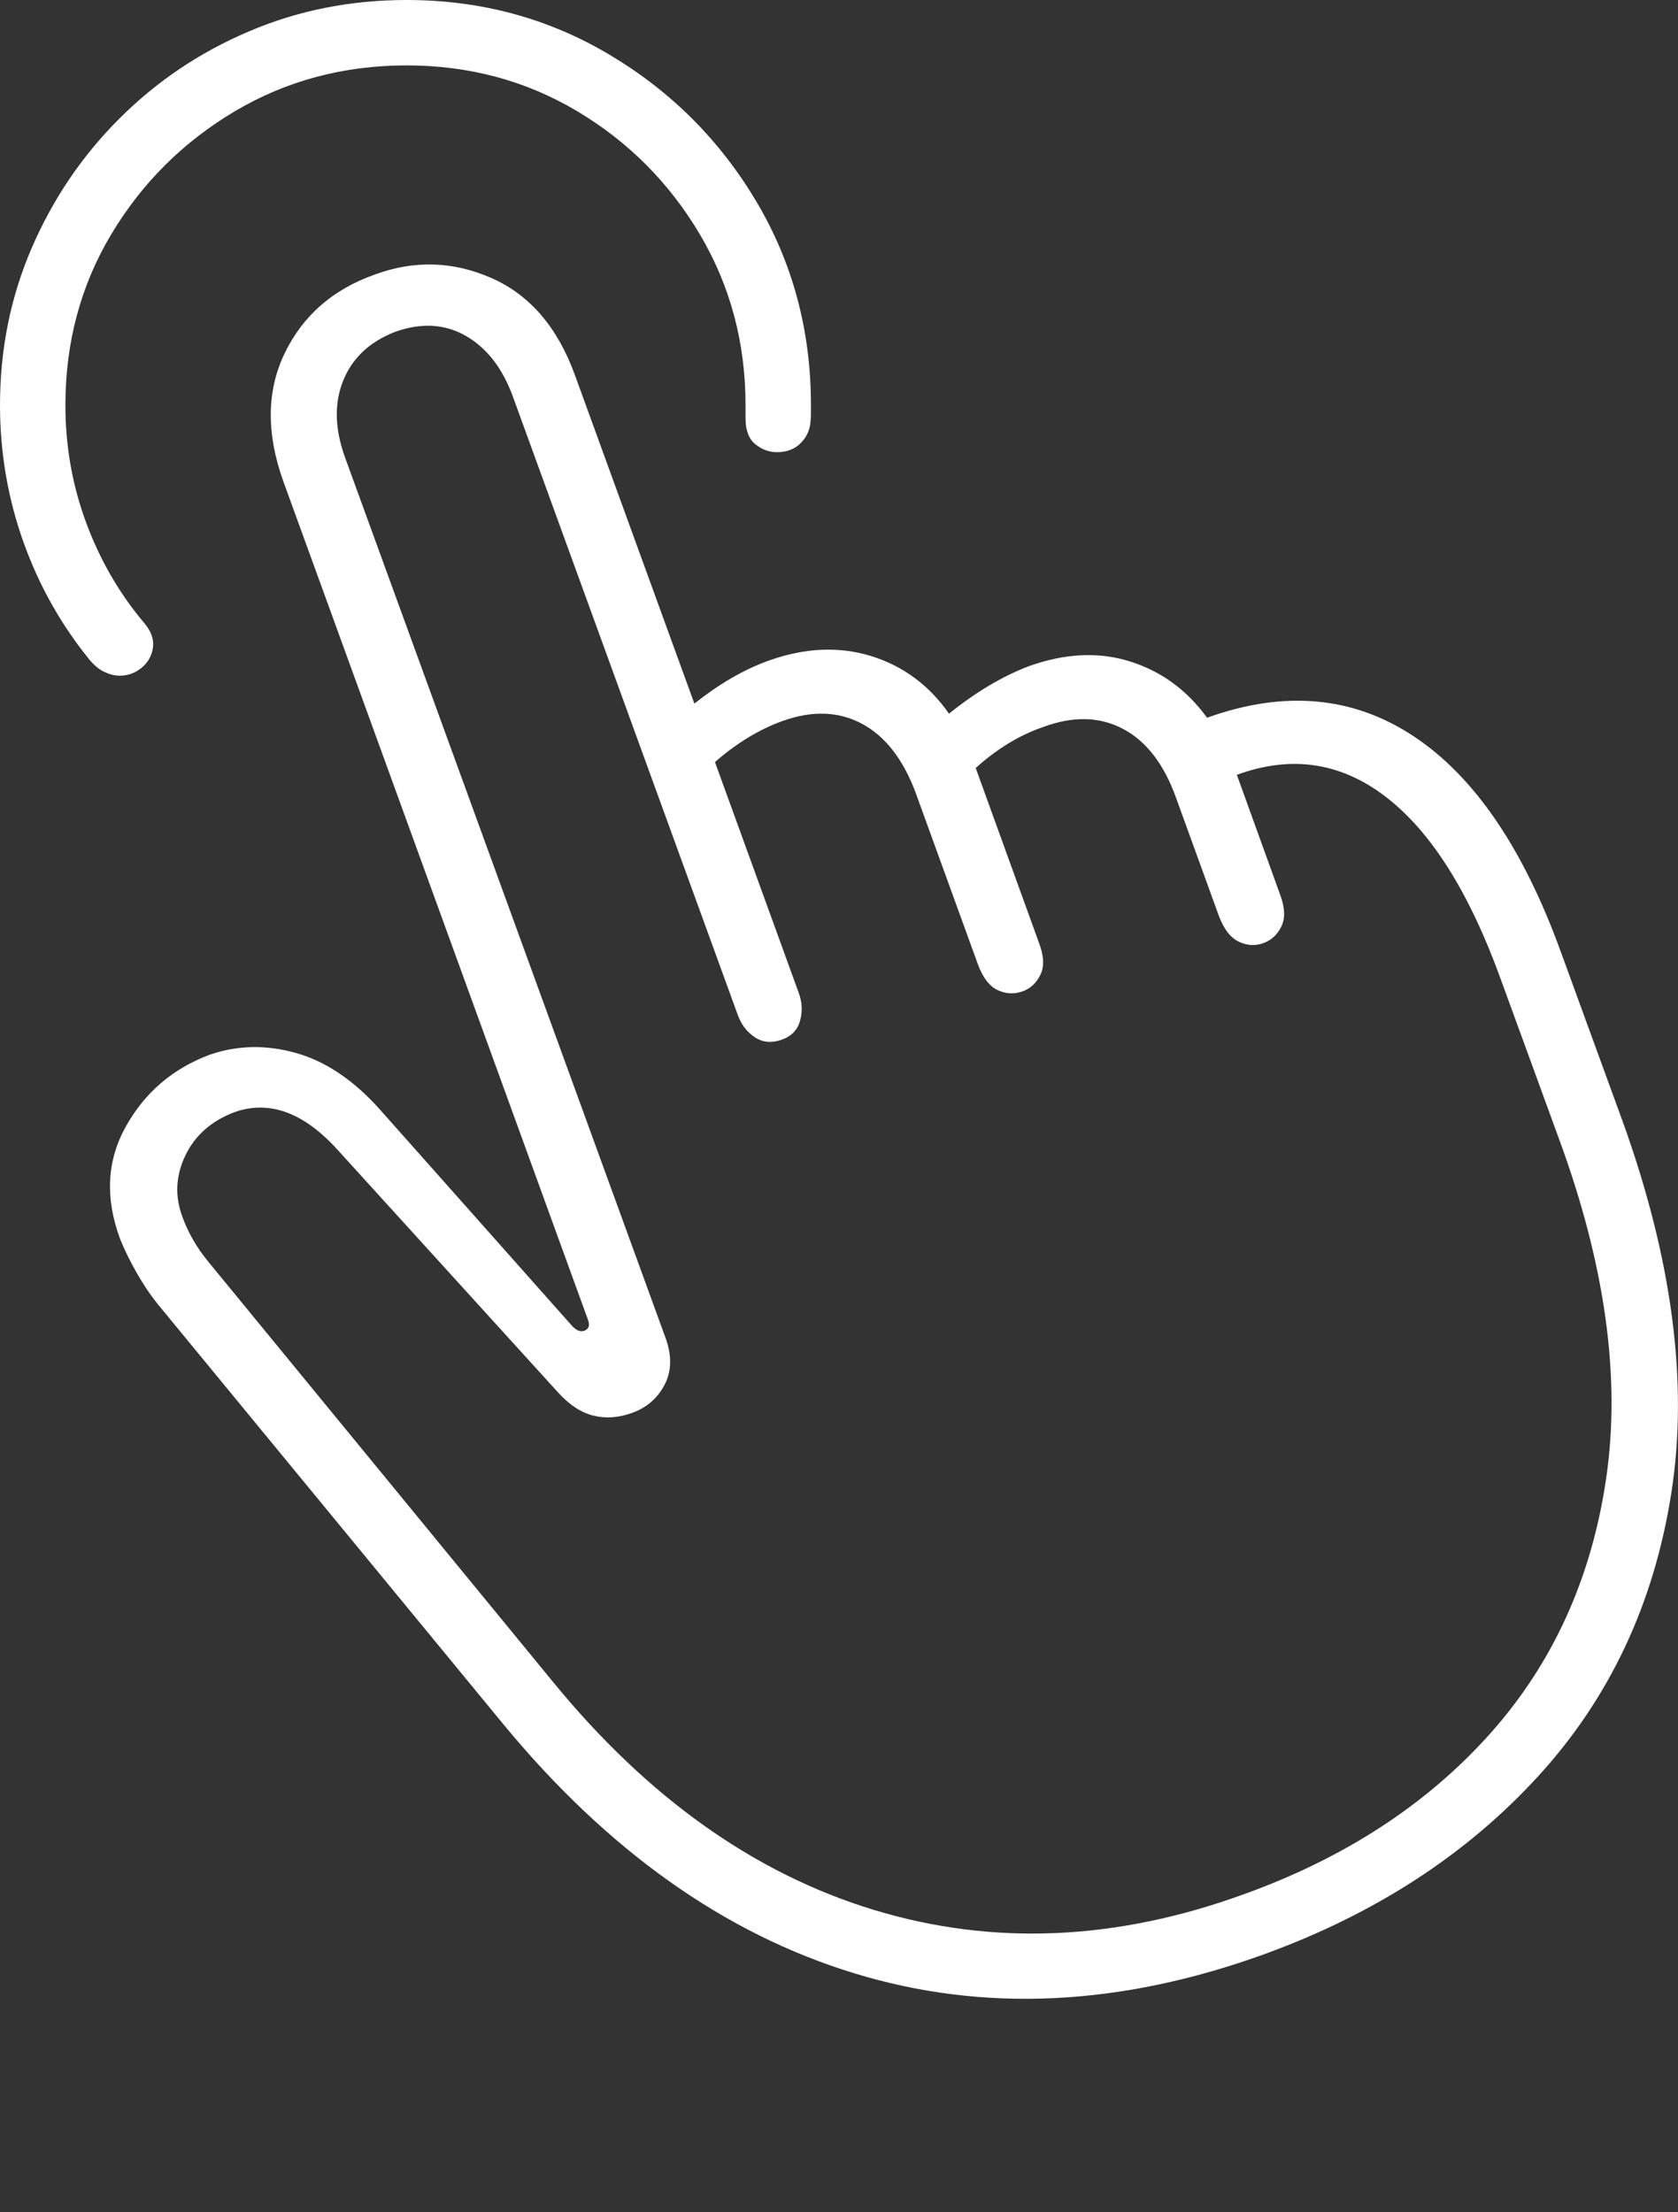 <?xml version="1.0" encoding="UTF-8"?>
<!--Generator: Apple Native CoreSVG 175-->
<!DOCTYPE svg
PUBLIC "-//W3C//DTD SVG 1.1//EN"
       "http://www.w3.org/Graphics/SVG/1.1/DTD/svg11.dtd">
<svg version="1.1" xmlns="http://www.w3.org/2000/svg" xmlns:xlink="http://www.w3.org/1999/xlink" width="16.957" height="22.359">
 <rect width="100%" height="100%" fill="#333333" stroke="none"/>
 <g>
  <rect height="22.359" opacity="0" width="16.957" x="0" y="0"/>
  <path d="M4.109 0Q3.258 0 2.514 0.318Q1.769 0.635 1.206 1.199Q0.642 1.762 0.321 2.505Q0 3.248 0 4.095Q0 4.81 0.235 5.473Q0.471 6.136 0.908 6.672Q0.979 6.756 1.057 6.792Q1.136 6.829 1.209 6.829Q1.334 6.829 1.431 6.749Q1.529 6.668 1.546 6.544Q1.562 6.419 1.456 6.295Q1.079 5.847 0.87 5.281Q0.661 4.715 0.661 4.095Q0.661 3.141 1.126 2.365Q1.592 1.588 2.374 1.124Q3.156 0.661 4.109 0.661Q5.056 0.661 5.833 1.124Q6.61 1.588 7.072 2.368Q7.534 3.148 7.534 4.095Q7.534 4.141 7.534 4.173Q7.534 4.204 7.534 4.237Q7.537 4.415 7.636 4.492Q7.735 4.57 7.85 4.57Q8.004 4.57 8.096 4.474Q8.187 4.379 8.192 4.245Q8.195 4.214 8.195 4.181Q8.195 4.148 8.195 4.095Q8.195 2.966 7.643 2.036Q7.09 1.107 6.161 0.554Q5.232 0 4.109 0ZM12.786 19.747Q14.462 19.135 15.544 17.952Q16.626 16.769 16.889 15.093Q17.152 13.418 16.392 11.318L15.775 9.626Q15.206 8.051 14.287 7.442Q13.368 6.833 12.198 7.254Q11.892 6.833 11.419 6.685Q10.946 6.536 10.394 6.734Q9.993 6.888 9.59 7.213Q9.289 6.781 8.801 6.63Q8.312 6.48 7.759 6.68Q7.391 6.814 7.017 7.111L5.812 3.797Q5.549 3.066 4.966 2.81Q4.383 2.554 3.784 2.776Q3.15 3.002 2.876 3.572Q2.602 4.142 2.865 4.87L5.943 13.342Q5.973 13.423 5.904 13.45Q5.848 13.469 5.786 13.406L3.827 11.2Q3.433 10.765 2.987 10.641Q2.541 10.517 2.127 10.657Q1.561 10.866 1.272 11.385Q0.982 11.903 1.216 12.528Q1.277 12.68 1.379 12.86Q1.48 13.039 1.597 13.184L5.087 17.427Q6.668 19.343 8.631 19.943Q10.593 20.544 12.786 19.747ZM12.577 19.142Q10.632 19.852 8.828 19.302Q7.024 18.752 5.592 17.003L2.11 12.758Q1.928 12.537 1.843 12.297Q1.727 11.986 1.872 11.681Q2.016 11.376 2.367 11.241Q2.9 11.052 3.417 11.627L5.633 14.066Q5.808 14.261 5.995 14.307Q6.182 14.354 6.387 14.28Q6.607 14.201 6.714 13.999Q6.822 13.797 6.729 13.531L3.487 4.624Q3.33 4.191 3.468 3.847Q3.607 3.503 3.995 3.353Q4.391 3.213 4.708 3.395Q5.024 3.577 5.181 4.003L7.455 10.256Q7.507 10.402 7.626 10.482Q7.744 10.562 7.897 10.509Q8.047 10.457 8.085 10.316Q8.124 10.176 8.071 10.033L7.225 7.702Q7.552 7.416 7.905 7.288Q8.353 7.126 8.707 7.313Q9.061 7.5 9.252 8.009L9.885 9.754Q9.959 9.949 10.082 10.007Q10.206 10.065 10.335 10.019Q10.454 9.976 10.514 9.851Q10.575 9.726 10.499 9.528L9.86 7.762Q10.184 7.47 10.541 7.348Q10.995 7.179 11.349 7.367Q11.704 7.554 11.887 8.07L12.32 9.264Q12.396 9.461 12.522 9.519Q12.647 9.577 12.769 9.531Q12.888 9.488 12.949 9.363Q13.01 9.238 12.936 9.041L12.499 7.831Q13.323 7.529 14.006 8.055Q14.689 8.58 15.164 9.892L15.758 11.52Q16.453 13.415 16.232 14.935Q16.011 16.455 15.057 17.523Q14.102 18.591 12.577 19.142Z" fill="#ffffff"/>
 </g>
</svg>
